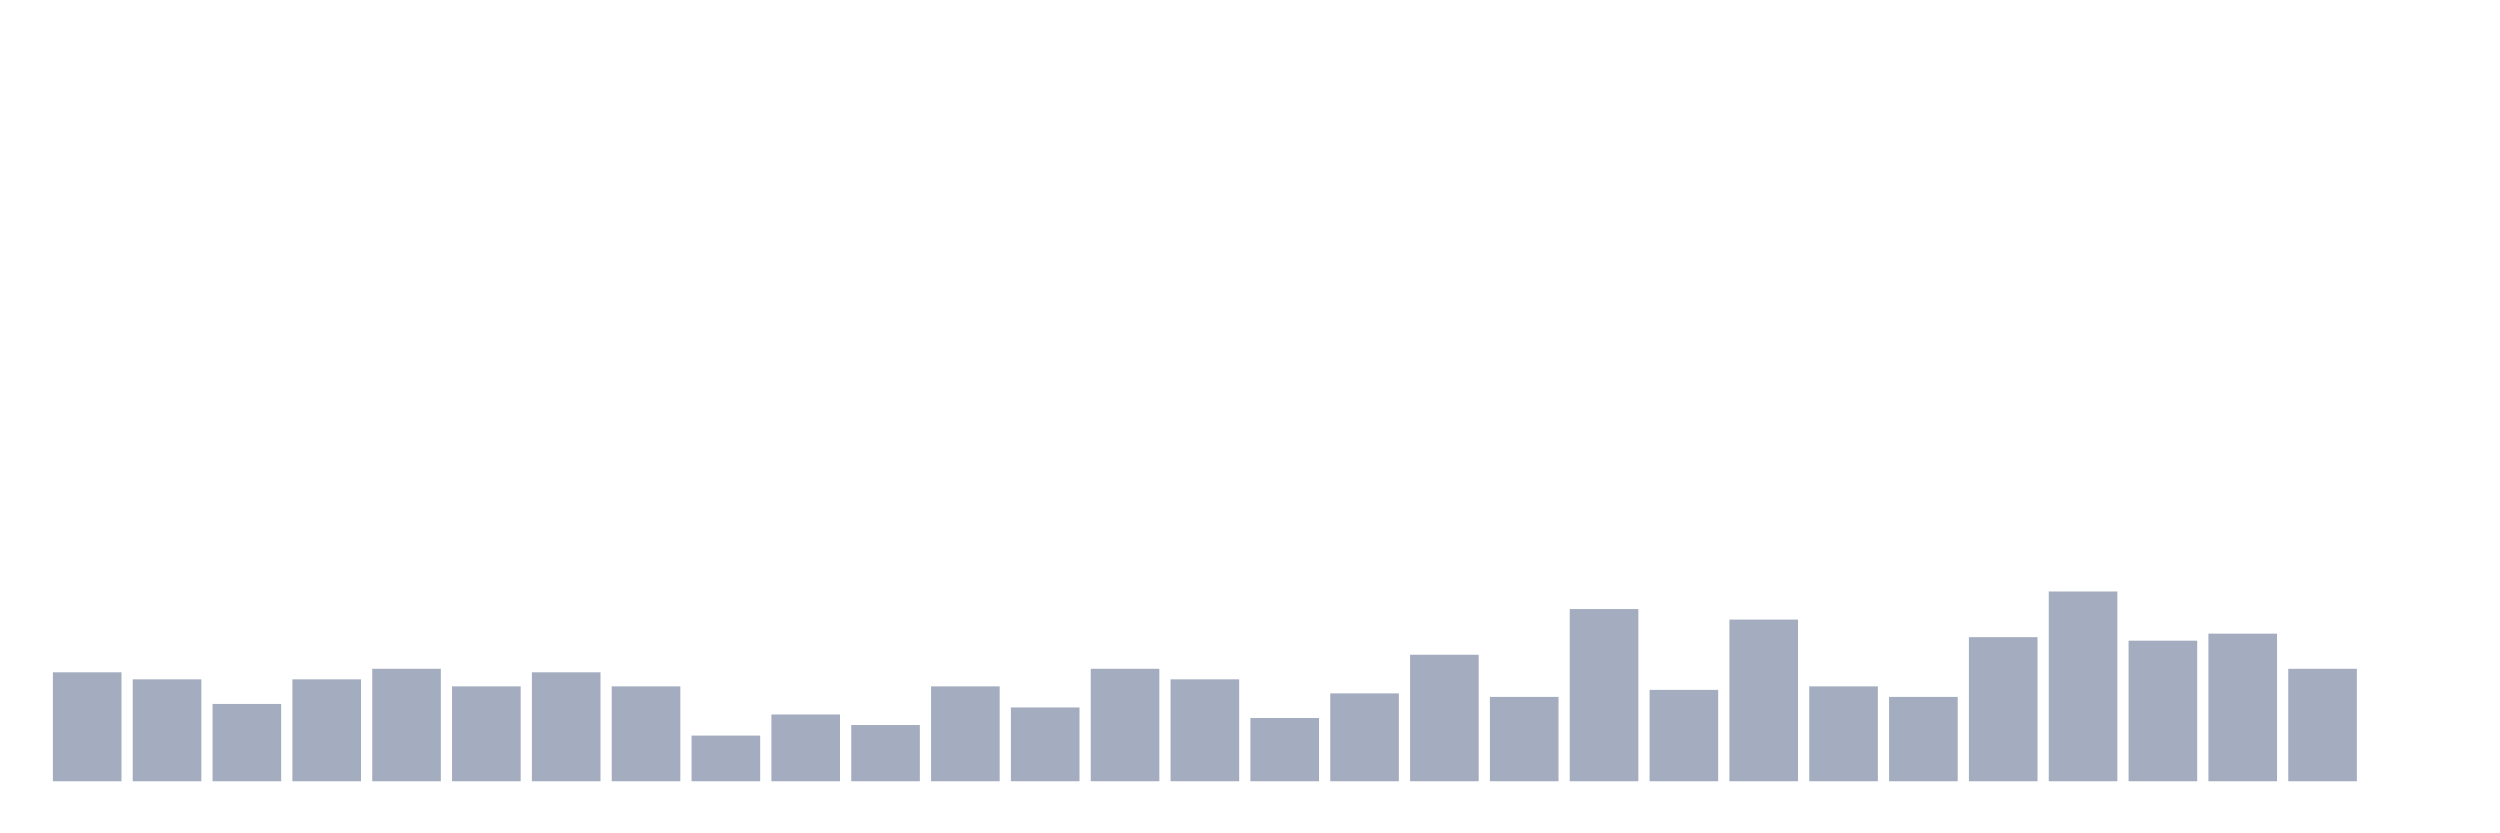 <svg xmlns="http://www.w3.org/2000/svg" viewBox="0 0 480 160"><g transform="translate(10,10)"><rect class="bar" x="0.153" width="13.175" y="119.082" height="20.918" fill="rgb(164,173,192)"></rect><rect class="bar" x="15.482" width="13.175" y="120.432" height="19.568" fill="rgb(164,173,192)"></rect><rect class="bar" x="30.81" width="13.175" y="125.155" height="14.845" fill="rgb(164,173,192)"></rect><rect class="bar" x="46.138" width="13.175" y="120.432" height="19.568" fill="rgb(164,173,192)"></rect><rect class="bar" x="61.466" width="13.175" y="118.408" height="21.592" fill="rgb(164,173,192)"></rect><rect class="bar" x="76.794" width="13.175" y="121.781" height="18.219" fill="rgb(164,173,192)"></rect><rect class="bar" x="92.123" width="13.175" y="119.082" height="20.918" fill="rgb(164,173,192)"></rect><rect class="bar" x="107.451" width="13.175" y="121.781" height="18.219" fill="rgb(164,173,192)"></rect><rect class="bar" x="122.779" width="13.175" y="131.228" height="8.772" fill="rgb(164,173,192)"></rect><rect class="bar" x="138.107" width="13.175" y="127.179" height="12.821" fill="rgb(164,173,192)"></rect><rect class="bar" x="153.436" width="13.175" y="129.204" height="10.796" fill="rgb(164,173,192)"></rect><rect class="bar" x="168.764" width="13.175" y="121.781" height="18.219" fill="rgb(164,173,192)"></rect><rect class="bar" x="184.092" width="13.175" y="125.83" height="14.17" fill="rgb(164,173,192)"></rect><rect class="bar" x="199.42" width="13.175" y="118.408" height="21.592" fill="rgb(164,173,192)"></rect><rect class="bar" x="214.748" width="13.175" y="120.432" height="19.568" fill="rgb(164,173,192)"></rect><rect class="bar" x="230.077" width="13.175" y="127.854" height="12.146" fill="rgb(164,173,192)"></rect><rect class="bar" x="245.405" width="13.175" y="123.131" height="16.869" fill="rgb(164,173,192)"></rect><rect class="bar" x="260.733" width="13.175" y="115.709" height="24.291" fill="rgb(164,173,192)"></rect><rect class="bar" x="276.061" width="13.175" y="123.806" height="16.194" fill="rgb(164,173,192)"></rect><rect class="bar" x="291.39" width="13.175" y="106.937" height="33.063" fill="rgb(164,173,192)"></rect><rect class="bar" x="306.718" width="13.175" y="122.456" height="17.544" fill="rgb(164,173,192)"></rect><rect class="bar" x="322.046" width="13.175" y="108.961" height="31.039" fill="rgb(164,173,192)"></rect><rect class="bar" x="337.374" width="13.175" y="121.781" height="18.219" fill="rgb(164,173,192)"></rect><rect class="bar" x="352.702" width="13.175" y="123.806" height="16.194" fill="rgb(164,173,192)"></rect><rect class="bar" x="368.031" width="13.175" y="112.335" height="27.665" fill="rgb(164,173,192)"></rect><rect class="bar" x="383.359" width="13.175" y="103.563" height="36.437" fill="rgb(164,173,192)"></rect><rect class="bar" x="398.687" width="13.175" y="113.009" height="26.991" fill="rgb(164,173,192)"></rect><rect class="bar" x="414.015" width="13.175" y="111.66" height="28.34" fill="rgb(164,173,192)"></rect><rect class="bar" x="429.344" width="13.175" y="118.408" height="21.592" fill="rgb(164,173,192)"></rect><rect class="bar" x="444.672" width="13.175" y="140" height="0" fill="rgb(164,173,192)"></rect></g></svg>